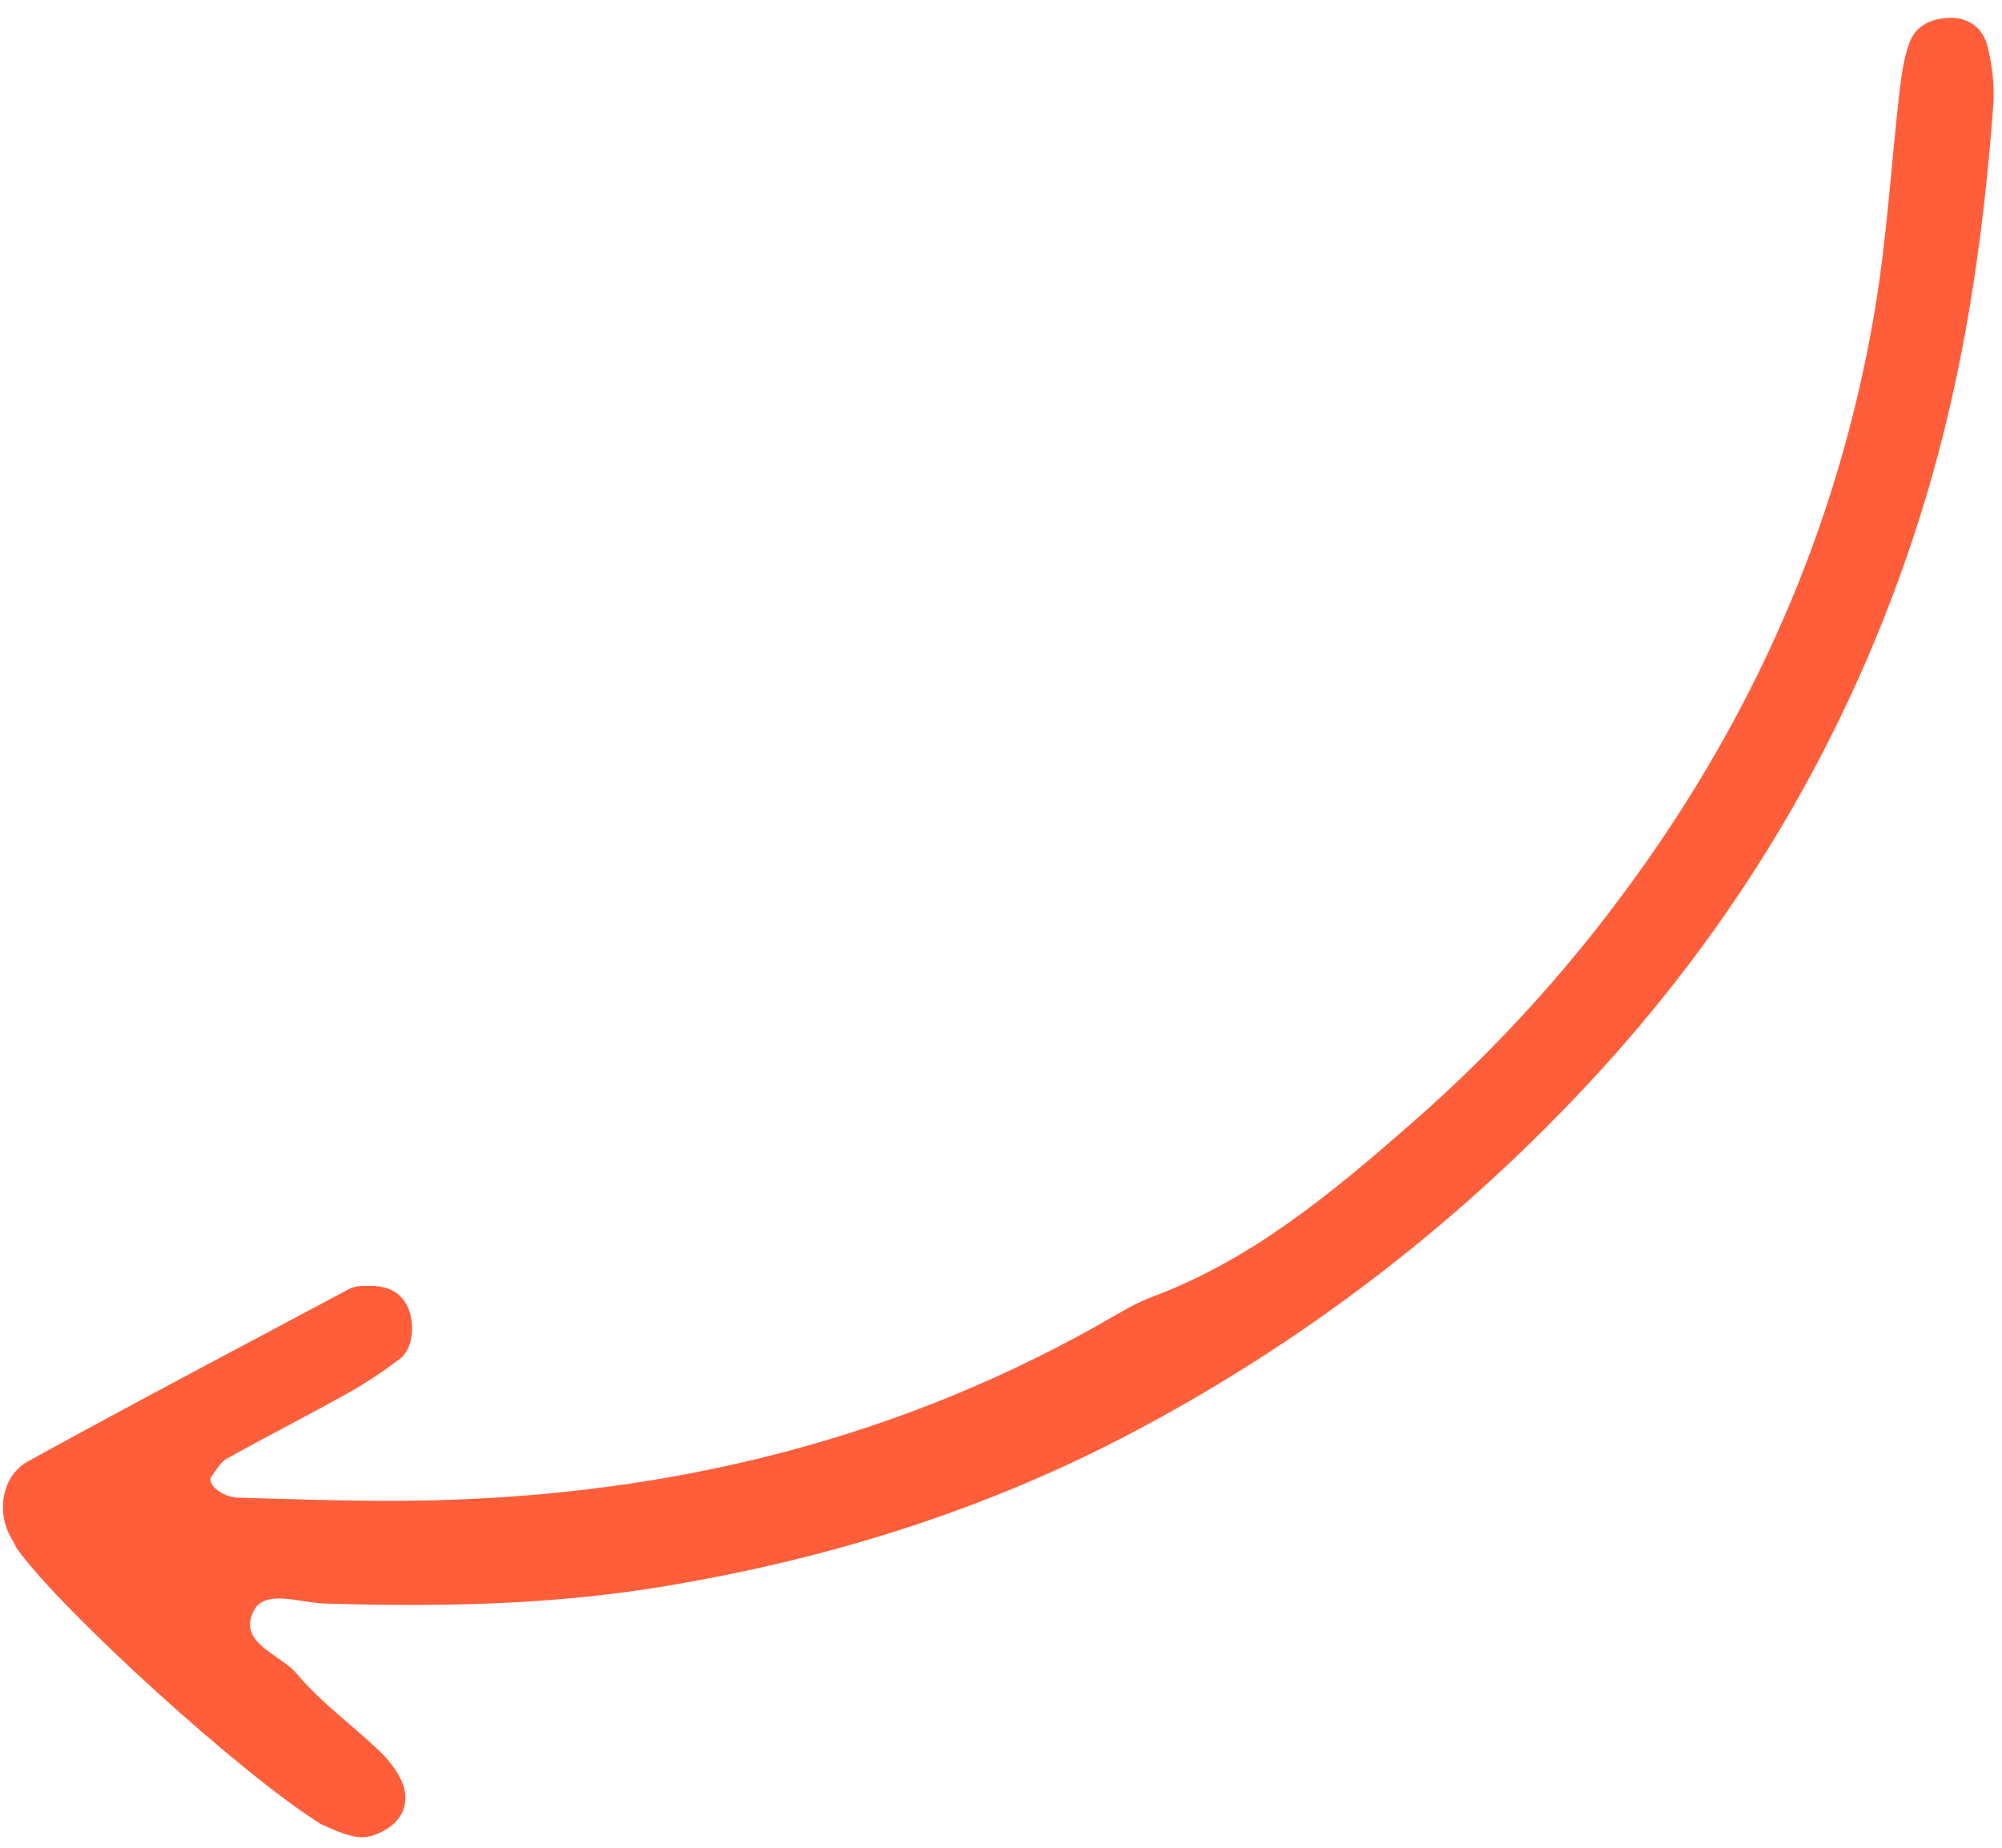 <svg width="65" height="60" viewBox="0 0 65 60" fill="none" xmlns="http://www.w3.org/2000/svg">
<path fill-rule="evenodd" clip-rule="evenodd" d="M10.43 59.237C10.639 59.315 11.133 59.595 11.652 59.656C11.997 59.696 12.442 59.5 12.727 59.269C13.18 58.901 13.278 58.335 13.028 57.808C12.858 57.45 12.591 57.117 12.303 56.842C11.419 56.002 10.409 55.275 9.634 54.347C9.098 53.709 7.697 53.358 8.242 52.298C8.603 51.596 9.752 52.046 10.536 52.07C14.201 52.181 17.842 52.123 21.484 51.524C26.878 50.636 32.002 49.043 36.846 46.475C42.546 43.455 47.594 39.533 51.9 34.83C56.789 29.489 60.374 23.264 62.5 16.251C63.767 12.066 64.39 7.793 64.714 3.46C64.763 2.8 64.688 2.103 64.519 1.463C64.377 0.928 63.925 0.562 63.306 0.579C62.735 0.596 62.214 0.812 62.004 1.364C61.817 1.858 61.739 2.403 61.677 2.933C61.398 5.356 61.262 7.803 60.849 10.202C59.734 16.71 57.227 22.632 53.403 28.054C51.194 31.187 48.694 33.975 45.817 36.487C43.252 38.727 40.668 40.891 37.424 42.106C36.794 42.342 36.213 42.715 35.622 43.047C28.596 46.987 21.006 48.686 13.005 48.734C11.245 48.744 9.484 48.679 7.724 48.631C7.206 48.617 6.694 48.175 6.866 47.945C7.019 47.738 7.156 47.481 7.367 47.363C8.669 46.638 9.998 45.962 11.299 45.235C11.886 44.908 12.449 44.528 12.987 44.121C13.462 43.763 13.502 42.783 13.135 42.258C12.767 41.734 12.227 41.742 11.684 41.761C11.554 41.767 11.413 41.814 11.296 41.877C7.83 43.727 4.352 45.557 0.911 47.452C0.044 47.929 -0.129 49.125 0.379 49.966C0.449 50.082 0.498 50.212 0.576 50.321C2.011 52.314 7.856 57.647 10.43 59.237" fill="#FF5E3A"/>
</svg>
